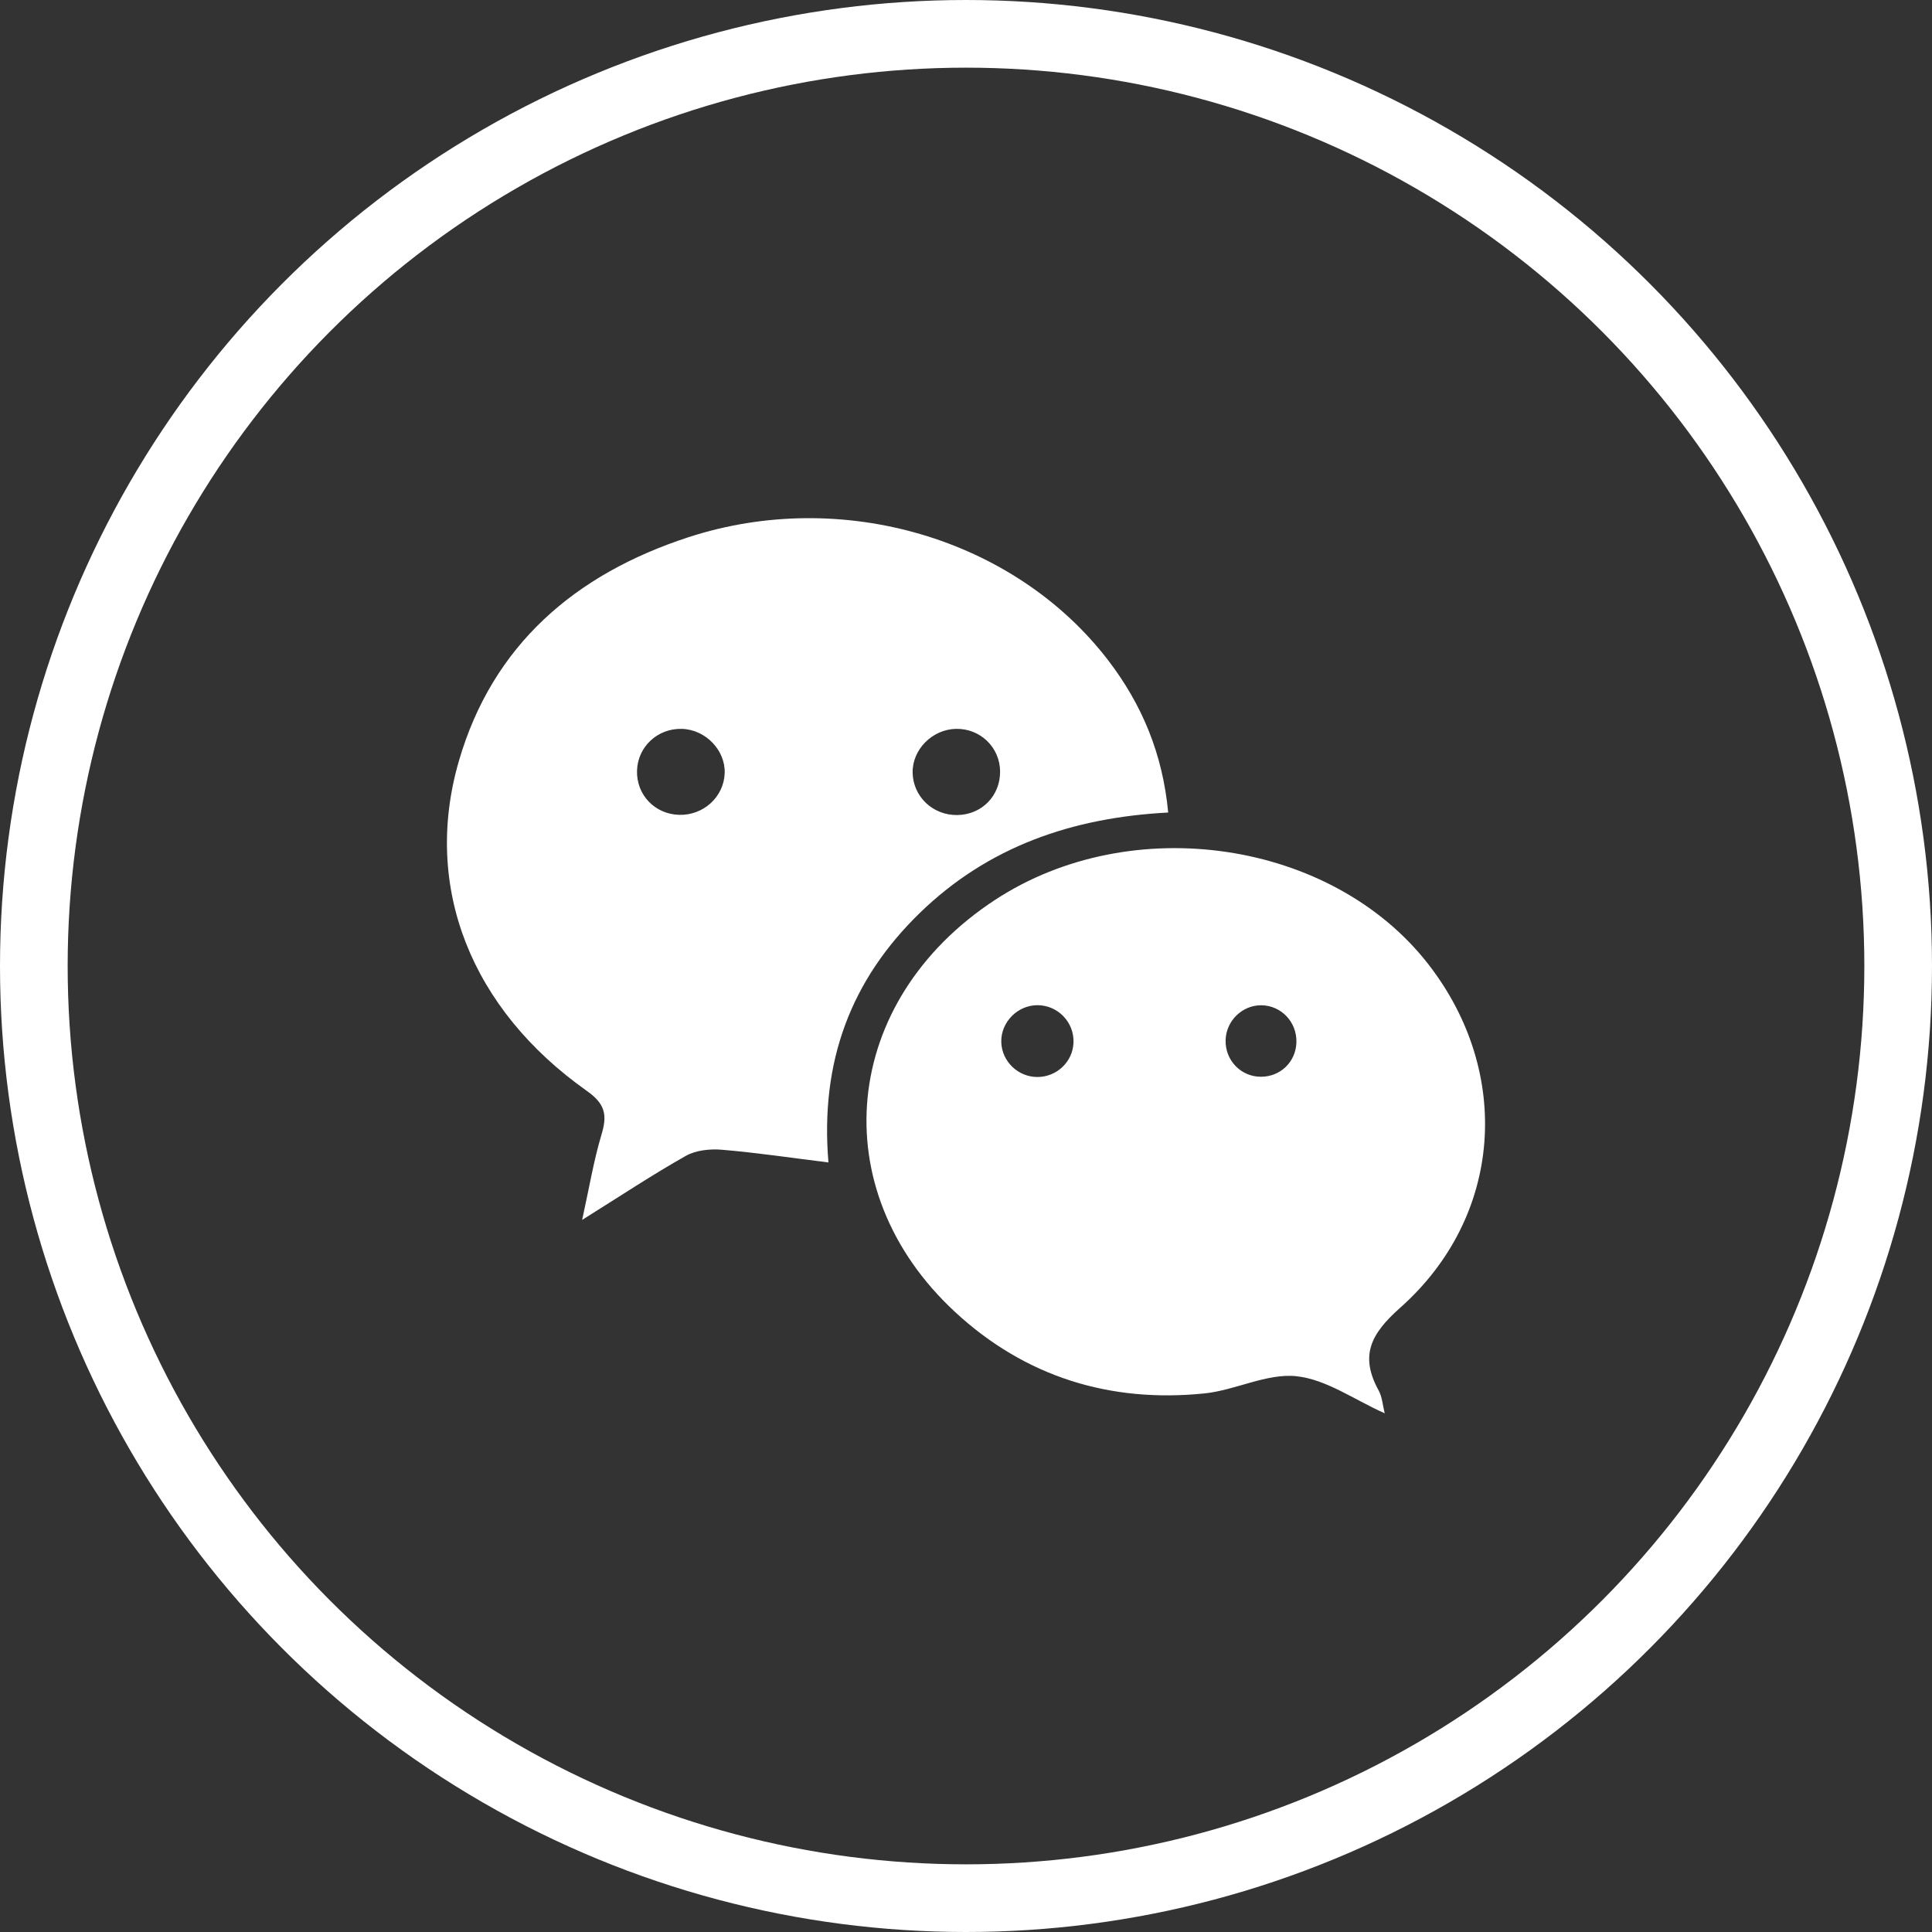 <svg width="1085" height="1085" viewBox="0 0 1085 1085" fill="none" xmlns="http://www.w3.org/2000/svg">
<rect x="0" y="0" width="1085" height="1085" fill="#333333" stroke="none"/>
<circle cx="542.5" cy="542.5" r="523.5" stroke="white" stroke-width="38"/>
<path d="M536.927 409.321C523.576 409.567 512.292 420.941 512.528 433.916C512.773 447.367 523.841 457.89 537.571 457.726C551.335 457.559 561.777 446.926 561.646 433.189C561.532 419.707 550.513 409.072 536.927 409.321ZM406.976 434.289C407.474 421.363 396.274 409.721 382.97 409.33C369.35 408.93 358.147 419.339 357.749 432.762C357.347 446.365 367.752 457.264 381.471 457.612C395.071 457.959 406.473 447.534 406.976 434.289ZM656.048 456.309C601.931 459.137 554.871 475.542 516.664 512.607C478.061 550.056 460.439 595.941 465.256 652.827C444.103 650.204 424.836 647.321 405.46 645.692C398.768 645.126 390.827 645.928 385.158 649.125C366.343 659.742 348.306 671.728 326.927 685.094C330.85 667.35 333.389 651.813 337.884 636.871C341.189 625.887 339.659 619.777 329.54 612.621C264.575 566.756 237.19 498.114 257.684 427.443C276.644 362.066 323.206 322.417 386.473 301.749C472.826 273.542 569.872 302.315 622.383 370.875C641.348 395.64 652.976 423.435 656.048 456.309Z" fill="white"/>
<path d="M708.317 564.553C697.732 564.48 688.737 573.146 688.305 583.841C687.845 595.277 696.738 604.669 708.054 604.698C719.003 604.733 727.652 596.454 728.054 585.561C728.477 574.096 719.583 564.631 708.317 564.553ZM582.567 604.835C593.48 604.847 602.461 596.309 602.872 585.535C603.31 574.126 594.133 564.559 582.712 564.509C571.402 564.456 561.925 574.163 562.319 585.398C562.692 596.137 571.737 604.823 582.567 604.835ZM777.636 793.698C760.498 786.069 744.778 774.619 728.046 772.873C711.372 771.13 693.844 780.75 676.403 782.534C623.275 787.967 575.673 773.162 536.425 736.867C461.778 667.822 472.444 561.961 558.806 505.378C635.561 455.094 748.13 471.857 802.247 541.632C849.47 602.515 843.92 683.336 786.27 734.486C769.587 749.288 763.582 761.473 774.286 780.983C776.263 784.586 776.487 789.148 777.636 793.698Z" fill="white"/>
</svg>

